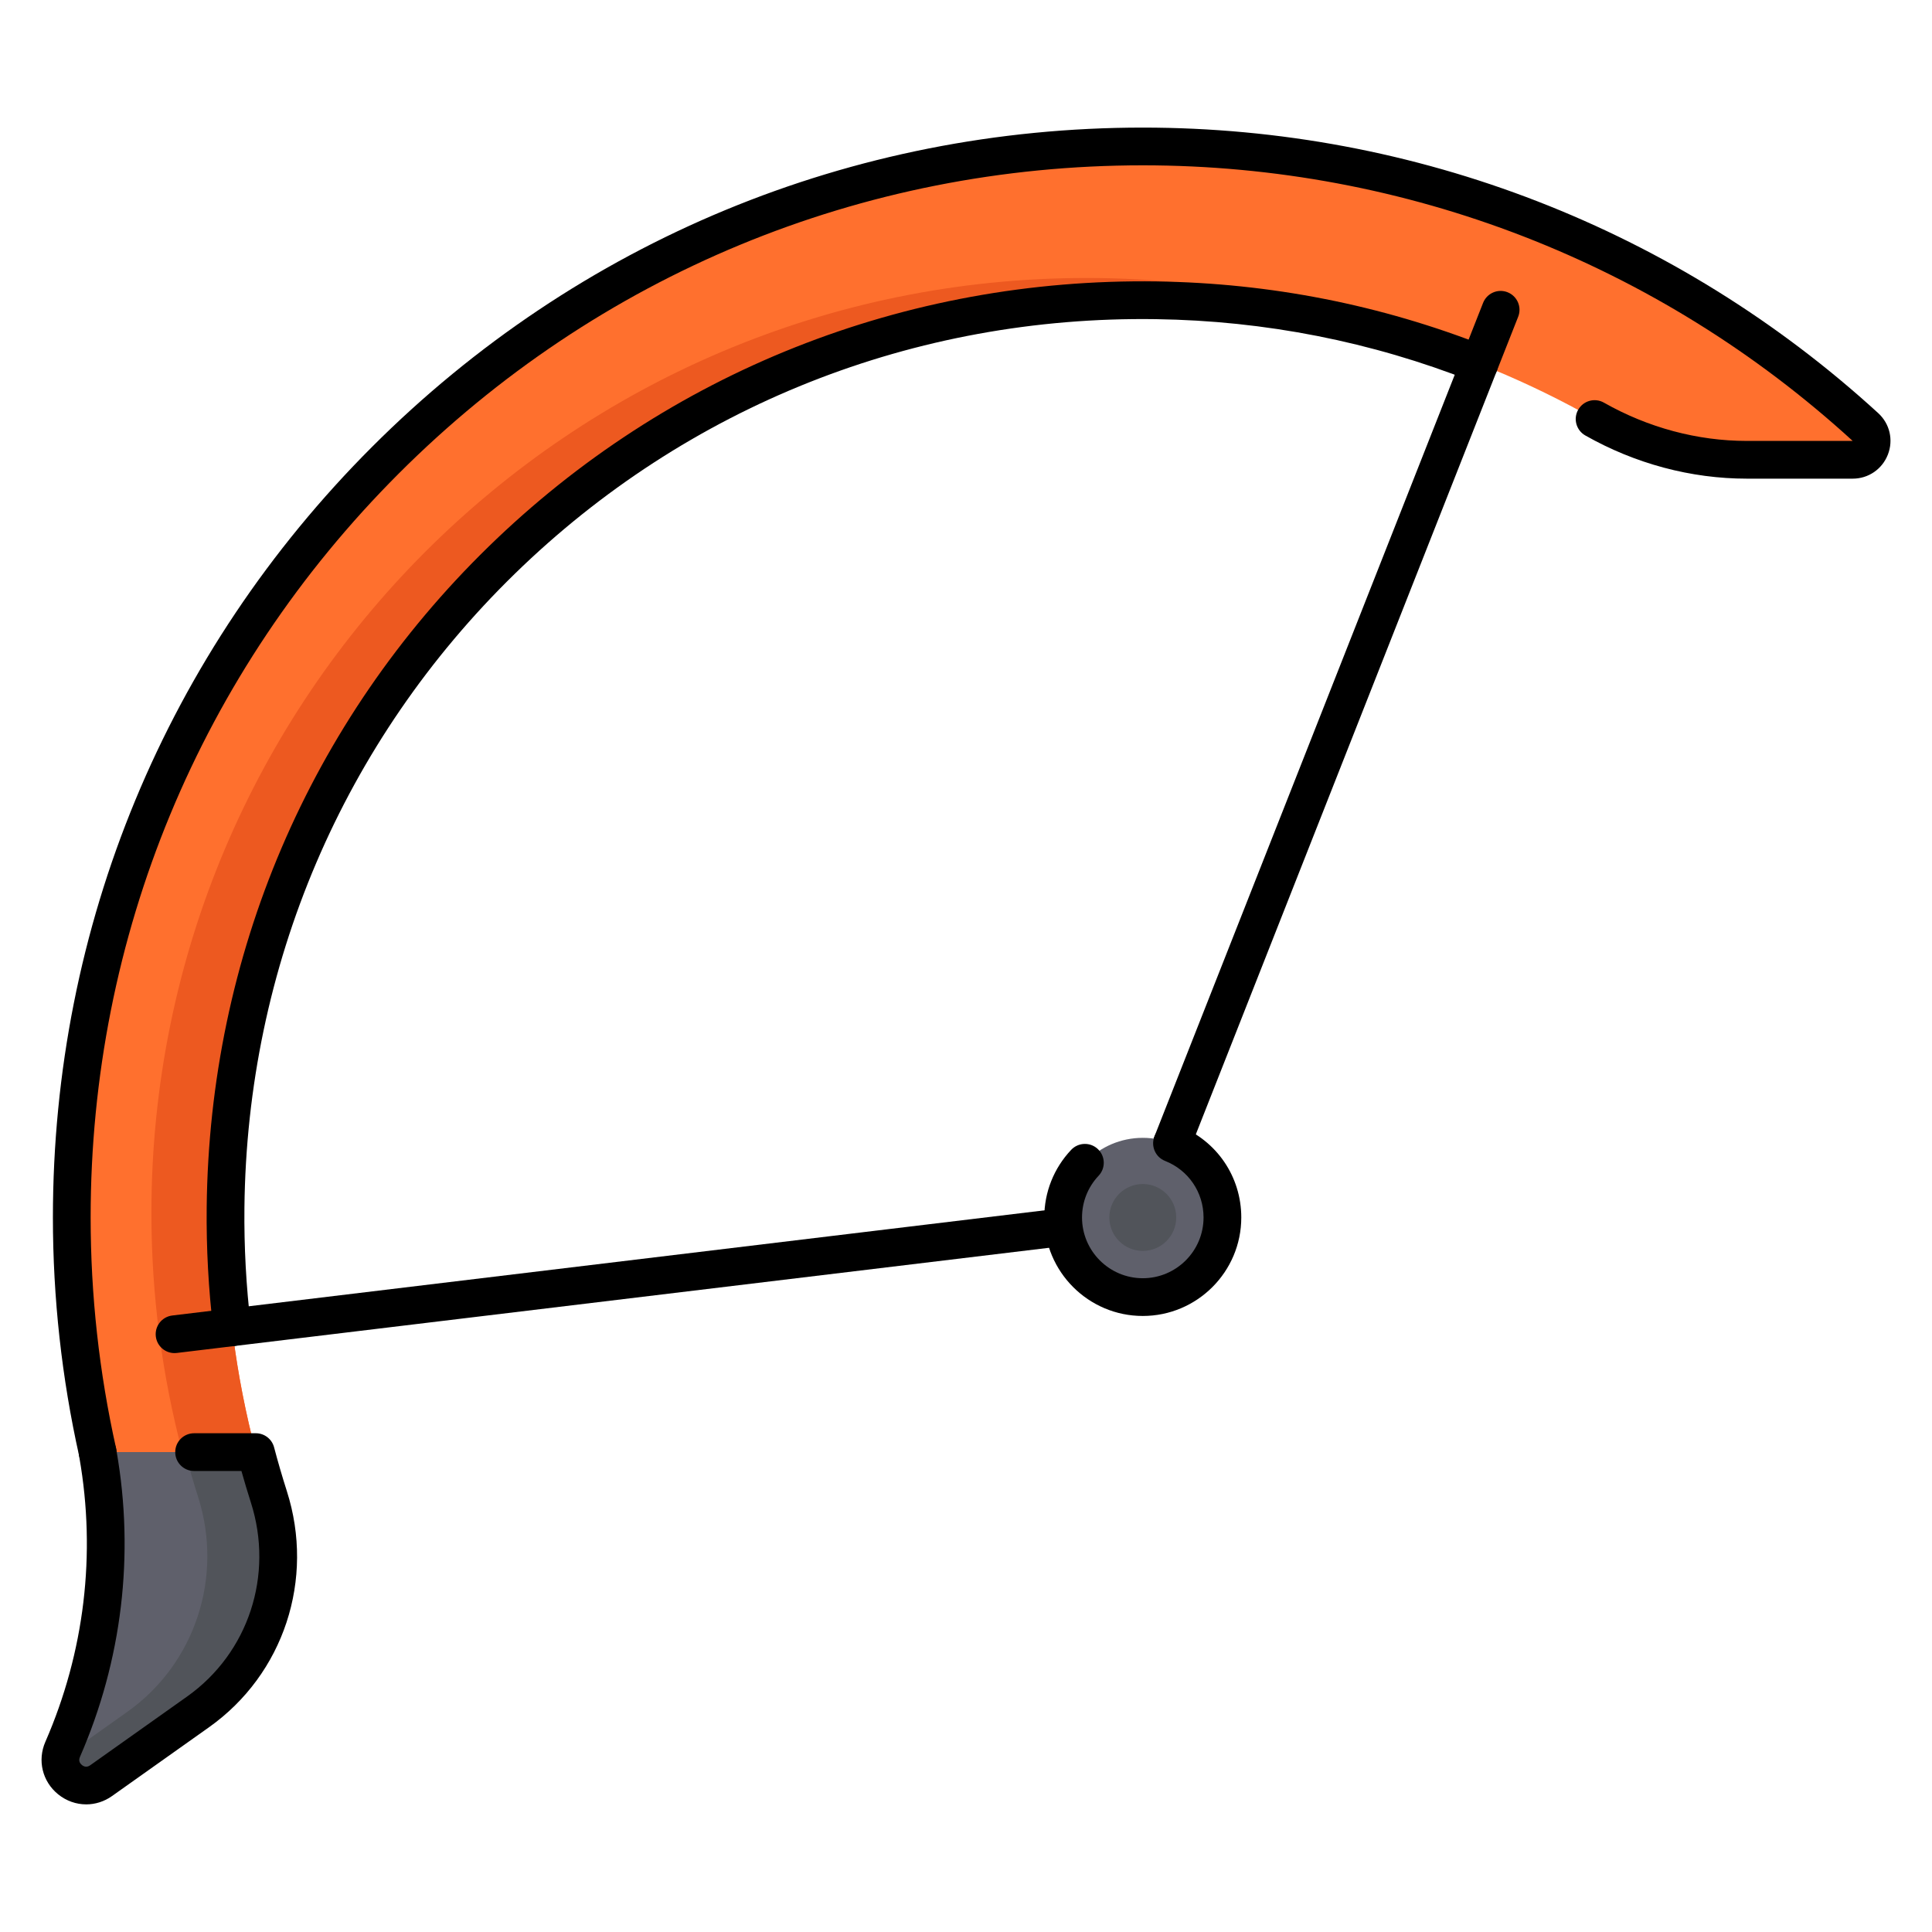 <?xml version="1.0" encoding="UTF-8"?>
<svg id="Layer_1" data-name="Layer 1" xmlns="http://www.w3.org/2000/svg" viewBox="0 0 512 512">
  <defs>
    <style>
      .cls-1 {
        fill: #ed5920;
      }

      .cls-2 {
        fill: #ff702e;
      }

      .cls-3 {
        fill: #5f606b;
      }

      .cls-4 {
        fill: #51545a;
      }
    </style>
  </defs>
  <path class="cls-2" d="M490.985,121.848c4.549,0,6.748-5.603,3.392-8.673-50.482-46.185-117.714-74.362-191.527-74.362C146.095,38.813,19.021,165.887,19.021,322.641c0,21.363,2.377,42.168,6.851,62.182h41.93c-5.453-20.666-8.267-42.403-8.026-64.837,1.448-135.036,111.594-242.342,246.624-240.408,42.206,.604,81.804,11.972,116.186,31.473,12.32,6.988,26.186,10.797,40.349,10.797h28.051Z"/>
  <path class="cls-1" d="M287.9,73.668c-136.842,0-247.775,110.933-247.775,247.775,0,21.909,2.857,43.149,8.195,63.381h19.481c-5.237-19.849-8.04-40.687-8.04-62.182,0-134.254,108.835-243.088,243.089-243.088,30.857,0,60.366,5.76,87.523,16.249-31.23-14.21-65.924-22.134-102.473-22.134Z"/>
  <path class="cls-3" d="M71.254,396.671c-1.248-3.907-2.4-7.857-3.453-11.847H25.859l.109,.621c4.619,26.408,1.362,53.591-9.365,78.16l-0,0c-2.764,6.331,4.558,12.285,10.192,8.288l25.696-18.227c18.08-12.825,25.509-35.878,18.763-56.993Z"/>
  <path d="M46.252,358.584c-2.494,0-4.651-1.863-4.958-4.402-.331-2.742,1.624-5.232,4.365-5.562l253.631-30.584,93.744-237.773c1.013-2.569,3.916-3.83,6.485-2.817,2.569,1.013,3.83,3.917,2.817,6.485l-94.837,240.546c-.674,1.708-2.229,2.91-4.053,3.13l-256.591,30.941c-.203,.024-.405,.037-.605,.037Z"/>
  <path class="cls-4" d="M71.254,396.671c-1.248-3.907-2.4-7.857-3.453-11.847h-18.765c1.053,3.99,2.205,7.94,3.453,11.847,6.746,21.115-.684,44.169-18.763,56.993l-17.717,12.568c-.132,5.183,5.947,9.093,10.786,5.66l25.696-18.228c18.08-12.825,25.509-35.878,18.763-56.993Z"/>
  <circle class="cls-3" cx="302.85" cy="322.641" r="21.102"/>
  <circle class="cls-4" cx="302.85" cy="322.641" r="8.863"/>
  <path d="M302.85,348.744c-14.393,0-26.103-11.709-26.103-26.102,0-6.696,2.532-13.062,7.13-17.927,1.897-2.005,5.062-2.096,7.068-.199,2.007,1.896,2.096,5.061,.199,7.068-2.836,3-4.397,6.928-4.397,11.058,0,8.879,7.224,16.102,16.103,16.102s16.103-7.223,16.103-16.102c0-6.66-4.002-12.542-10.195-14.986-2.569-1.014-3.83-3.917-2.816-6.486,1.015-2.569,3.921-3.828,6.486-2.815,10.039,3.961,16.525,13.495,16.525,24.288,0,14.393-11.71,26.102-26.103,26.102Z"/>
  <path d="M61.485,356.747c-2.496,0-4.654-1.866-4.958-4.406-1.278-10.682-1.868-21.585-1.751-32.408,.714-66.611,27.232-128.773,74.67-175.037,47.474-46.299,110.397-71.256,177.025-70.316,30.151,.432,59.555,6.222,87.396,17.211,2.568,1.014,3.829,3.918,2.814,6.487-1.013,2.569-3.918,3.828-6.486,2.815-26.712-10.544-54.929-16.1-83.866-16.514-63.981-.925-124.344,23.046-169.9,67.477-45.52,44.394-70.967,104.052-71.653,167.985-.111,10.391,.455,20.858,1.681,31.112,.328,2.742-1.628,5.23-4.371,5.558-.201,.024-.402,.036-.6,.036Z"/>
  <path d="M25.867,389.825c-2.29,0-4.354-1.583-4.875-3.91-4.626-20.694-6.971-41.982-6.971-63.273,0-77.149,30.043-149.68,84.596-204.233,54.553-54.553,127.084-84.596,204.233-84.596,72.345,0,141.562,26.875,194.902,75.674,3.058,2.797,4.062,7.104,2.56,10.973-1.508,3.881-5.169,6.389-9.327,6.389h-28.05c-14.807,0-29.612-3.958-42.816-11.448-2.402-1.362-3.245-4.414-1.883-6.816,1.363-2.402,4.415-3.244,6.816-1.882,11.703,6.638,24.803,10.146,37.883,10.146h28.046c-51.516-47.107-118.316-73.036-188.131-73.036-74.478,0-144.498,29.003-197.162,81.667C53.024,178.144,24.021,248.164,24.021,322.642c0,20.558,2.264,41.112,6.73,61.091,.603,2.695-1.094,5.368-3.789,5.97-.367,.082-.734,.122-1.096,.122Z"/>
  <path d="M22.842,478.178c-2.633,0-5.257-.897-7.447-2.677-4.167-3.389-5.524-8.974-3.375-13.897,10.366-23.741,13.486-49.779,9.022-75.297l-.108-.618c-.477-2.72,1.341-5.312,4.061-5.789,2.726-.477,5.312,1.341,5.789,4.061l.109,.621c4.803,27.461,1.446,55.478-9.707,81.024-.457,1.046,.03,1.74,.519,2.138,.489,.397,1.266,.732,2.197,.072l25.697-18.227c16.244-11.523,23.033-32.177,16.893-51.394-.881-2.759-1.722-5.561-2.51-8.369h-12.542c-2.761,0-5-2.239-5-5s2.239-5,5-5h16.362c2.27,0,4.255,1.529,4.834,3.724,1.024,3.881,2.162,7.785,3.381,11.602,7.471,23.384-.82,48.539-20.633,62.593l-25.697,18.227c-2.079,1.475-4.466,2.208-6.845,2.208Z"/>
</svg>